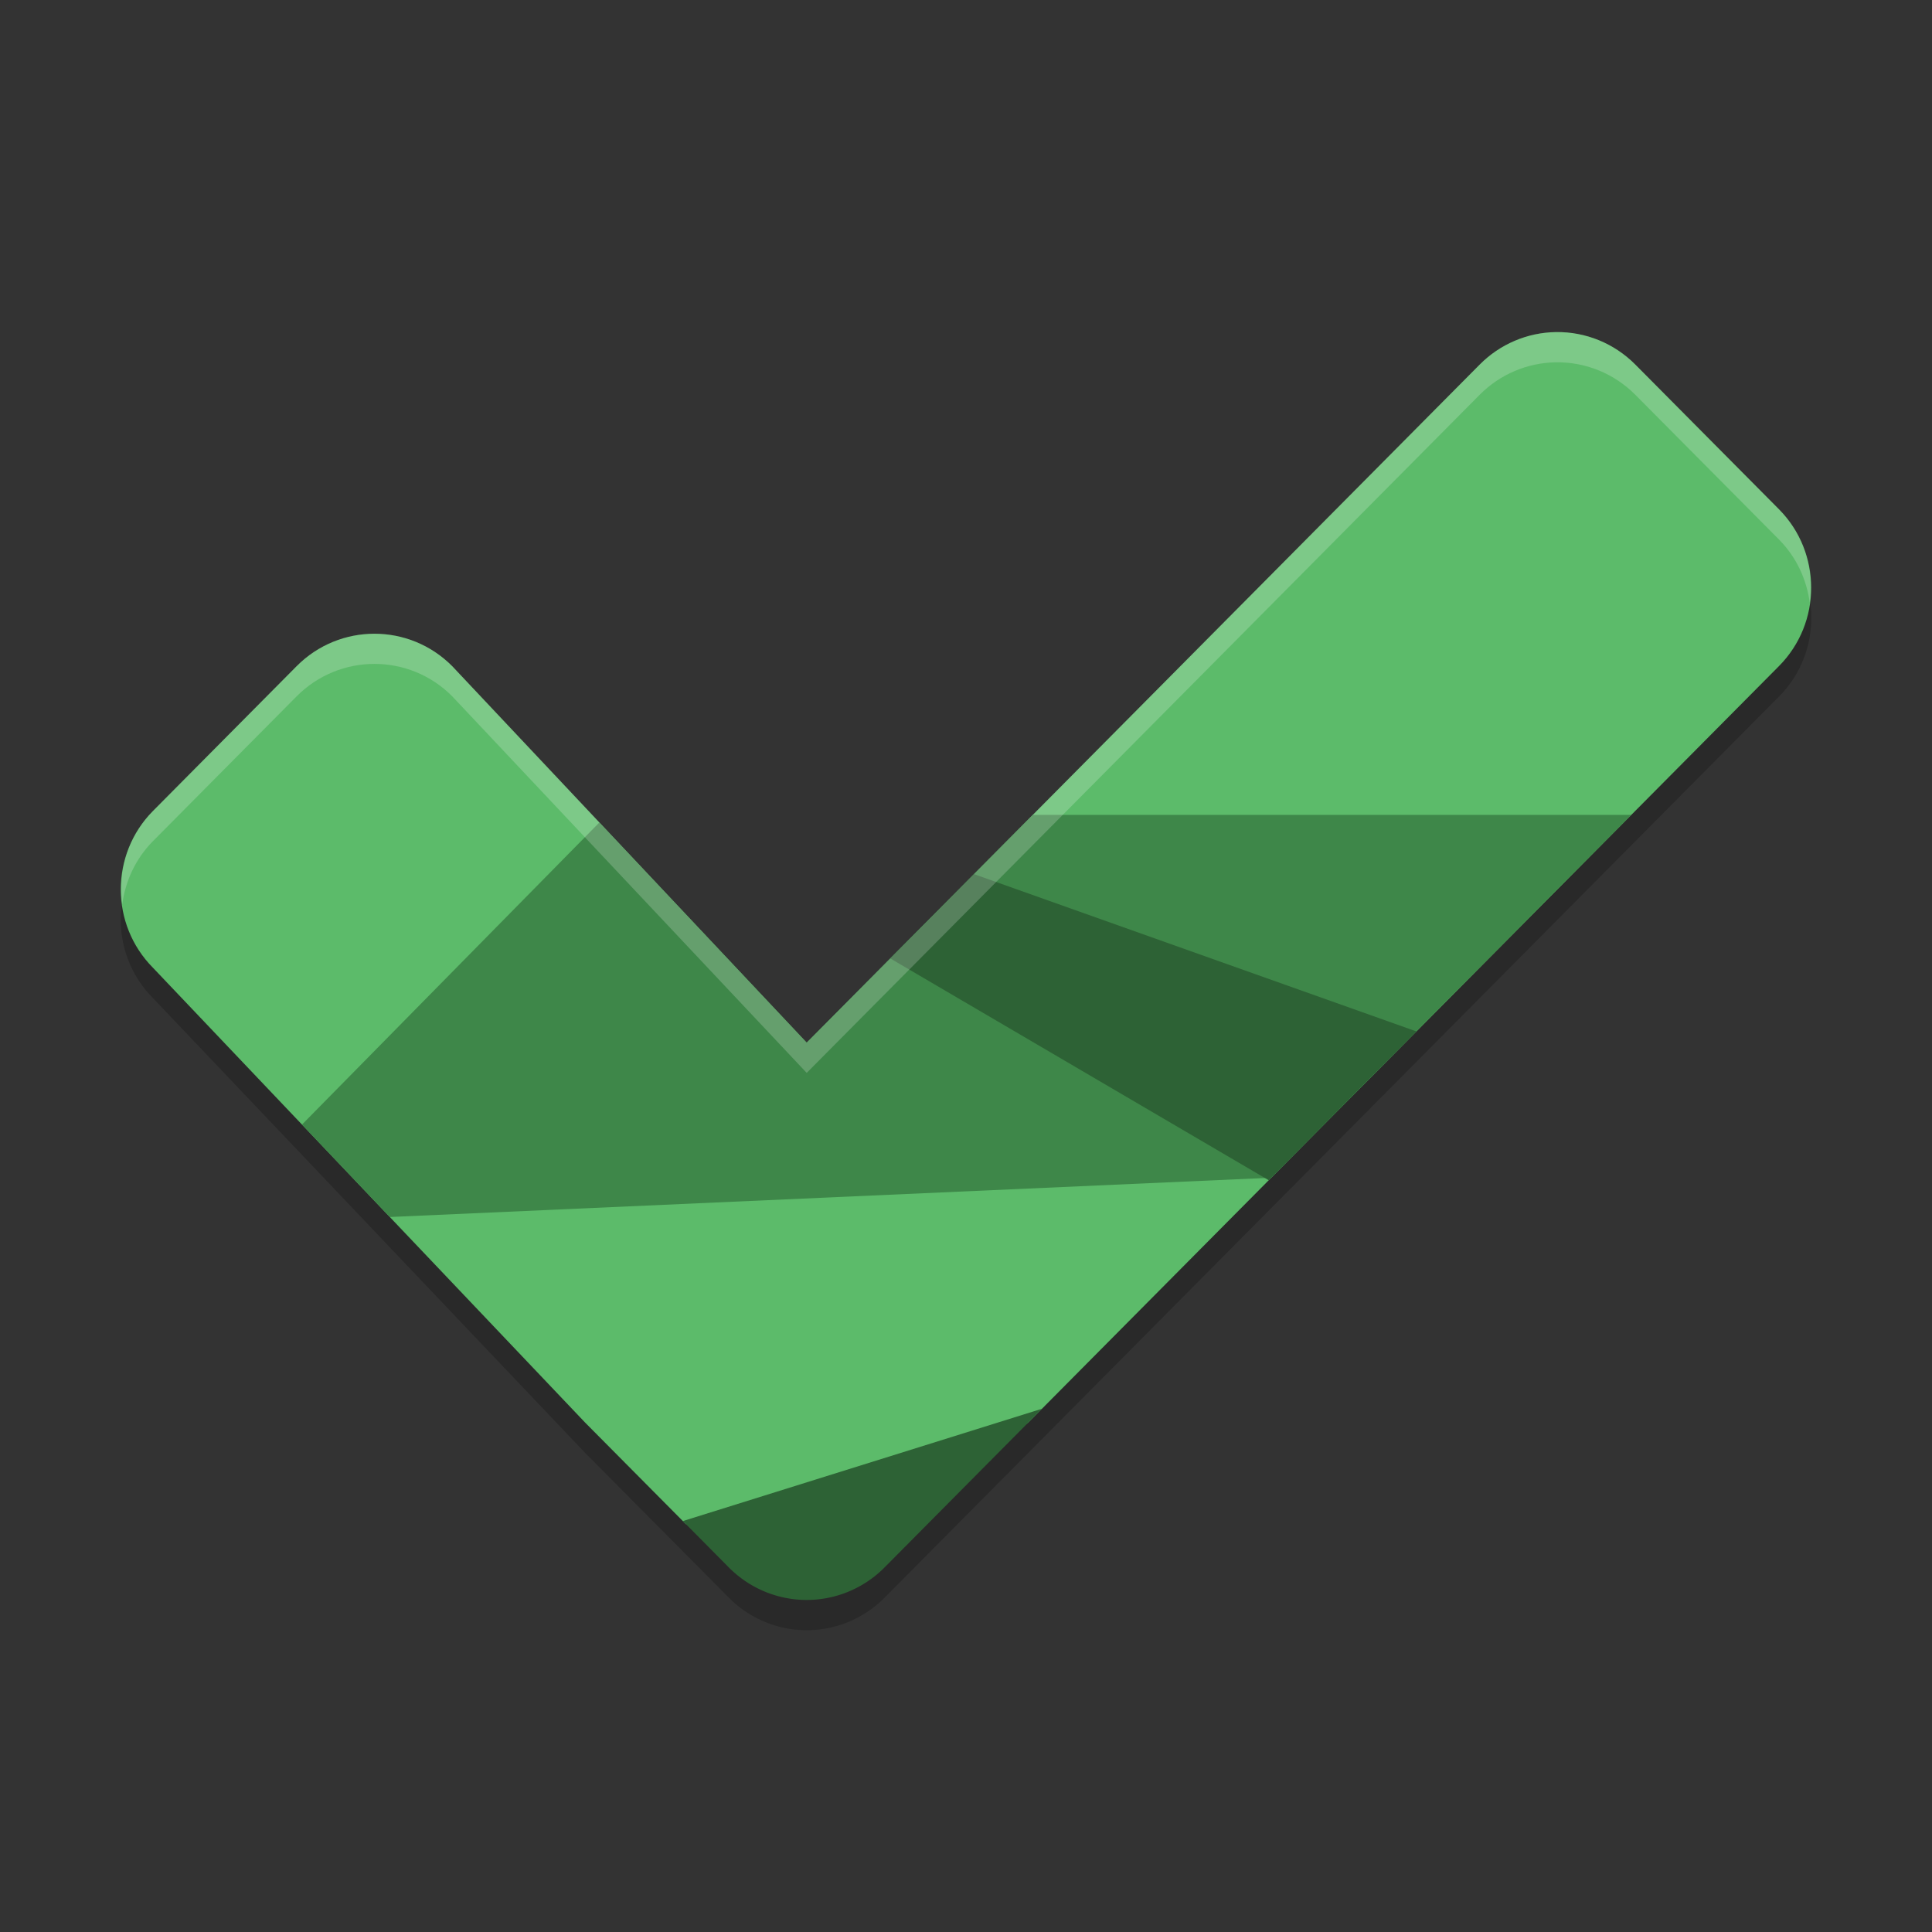 <svg xmlns="http://www.w3.org/2000/svg" width="64" height="64" version="1"><rect width="100%" height="100%" fill="#333333" stroke="none"/><defs>
<linearGradient id="ucPurpleBlue" x1="0%" y1="0%" x2="100%" y2="100%">
  <stop offset="0%" style="stop-color:#B794F4;stop-opacity:1"/>
  <stop offset="100%" style="stop-color:#4299E1;stop-opacity:1"/>
</linearGradient>
</defs>
 <path style="opacity:0.2;fill-rule:evenodd" d="m 51.542,12.004 c -0.948,0.014 -1.853,0.399 -2.523,1.074 L 26.723,35.542 14.981,23.07 c -1.424,-1.434 -3.732,-1.434 -5.156,0 l -4.758,4.797 c -1.423,1.435 -1.423,3.76 0,5.195 l 14.32,15.07 3.234,3.258 0.102,0.102 1.422,1.434 a 3.646,3.674 0 0 0 5.156,0 l 4.758,-4.793 0.461,-0.465 24.413,-24.596 c 1.424,-1.435 1.424,-3.764 0,-5.199 L 54.17,13.078 C 53.474,12.376 52.527,11.99 51.542,12.004 Z"/>
 <path style="fill:#5cbb6a;fill-rule:evenodd" d="m 51.541,11.001 c -0.948,0.014 -1.853,0.4 -2.523,1.075 L 26.723,34.541 14.981,22.069 c -1.424,-1.434 -3.731,-1.434 -5.155,0 l -4.758,4.795 c -1.423,1.435 -1.423,3.76 0,5.195 l 14.319,15.07 3.335,3.361 1.523,0.278 c 1.424,1.434 3.254,1.057 4.678,-0.377 L 34.059,47.128 58.93,22.066 c 1.424,-1.435 1.424,-3.761 0,-5.196 l -4.758,-4.793 c -0.697,-0.702 -1.646,-1.091 -2.632,-1.076 z"/>
 <path style="fill:#3e8749;fill-rule:evenodd" d="m 34.21,26.997 -1.805,1.816 -5.683,5.726 -0.012,-0.016 -6.855,-7.277 -9.851,10.007 2.91,3.062 29.19,-1.301 0.121,-0.117 11.812,-11.902 -19.827,0 z"/>
 <path style="fill:#2d6235;fill-rule:evenodd" d="m 32.265,28.956 -2.773,2.794 12.536,7.347 4.892,-4.93 -14.656,-5.211 z"/>
 <path style="fill:#2d6235;fill-rule:evenodd" d="m 34.518,46.666 -11.897,3.721 1.523,1.537 a 3.646,3.674 0 0 0 5.157,0 l 4.758,-4.796 0.459,-0.462 z"/>
 <path style="opacity:0.2;fill:#ffffff;fill-rule:evenodd" d="M 51.541 11 C 50.593 11.014 49.688 11.401 49.018 12.076 L 26.723 34.541 L 14.982 22.068 C 13.559 20.634 11.25 20.634 9.826 22.068 L 5.068 26.863 C 4.23 27.709 3.899 28.862 4.049 29.961 C 4.153 29.194 4.484 28.453 5.068 27.863 L 9.826 23.068 C 11.25 21.634 13.559 21.634 14.982 23.068 L 26.723 35.541 L 49.018 13.076 C 49.688 12.401 50.593 12.016 51.541 12.002 C 52.527 11.988 53.475 12.376 54.172 13.078 L 58.93 17.871 C 59.515 18.461 59.847 19.202 59.951 19.969 C 60.101 18.869 59.769 17.714 58.93 16.869 L 54.172 12.076 C 53.475 11.374 52.527 10.986 51.541 11 z"/>
</svg>
